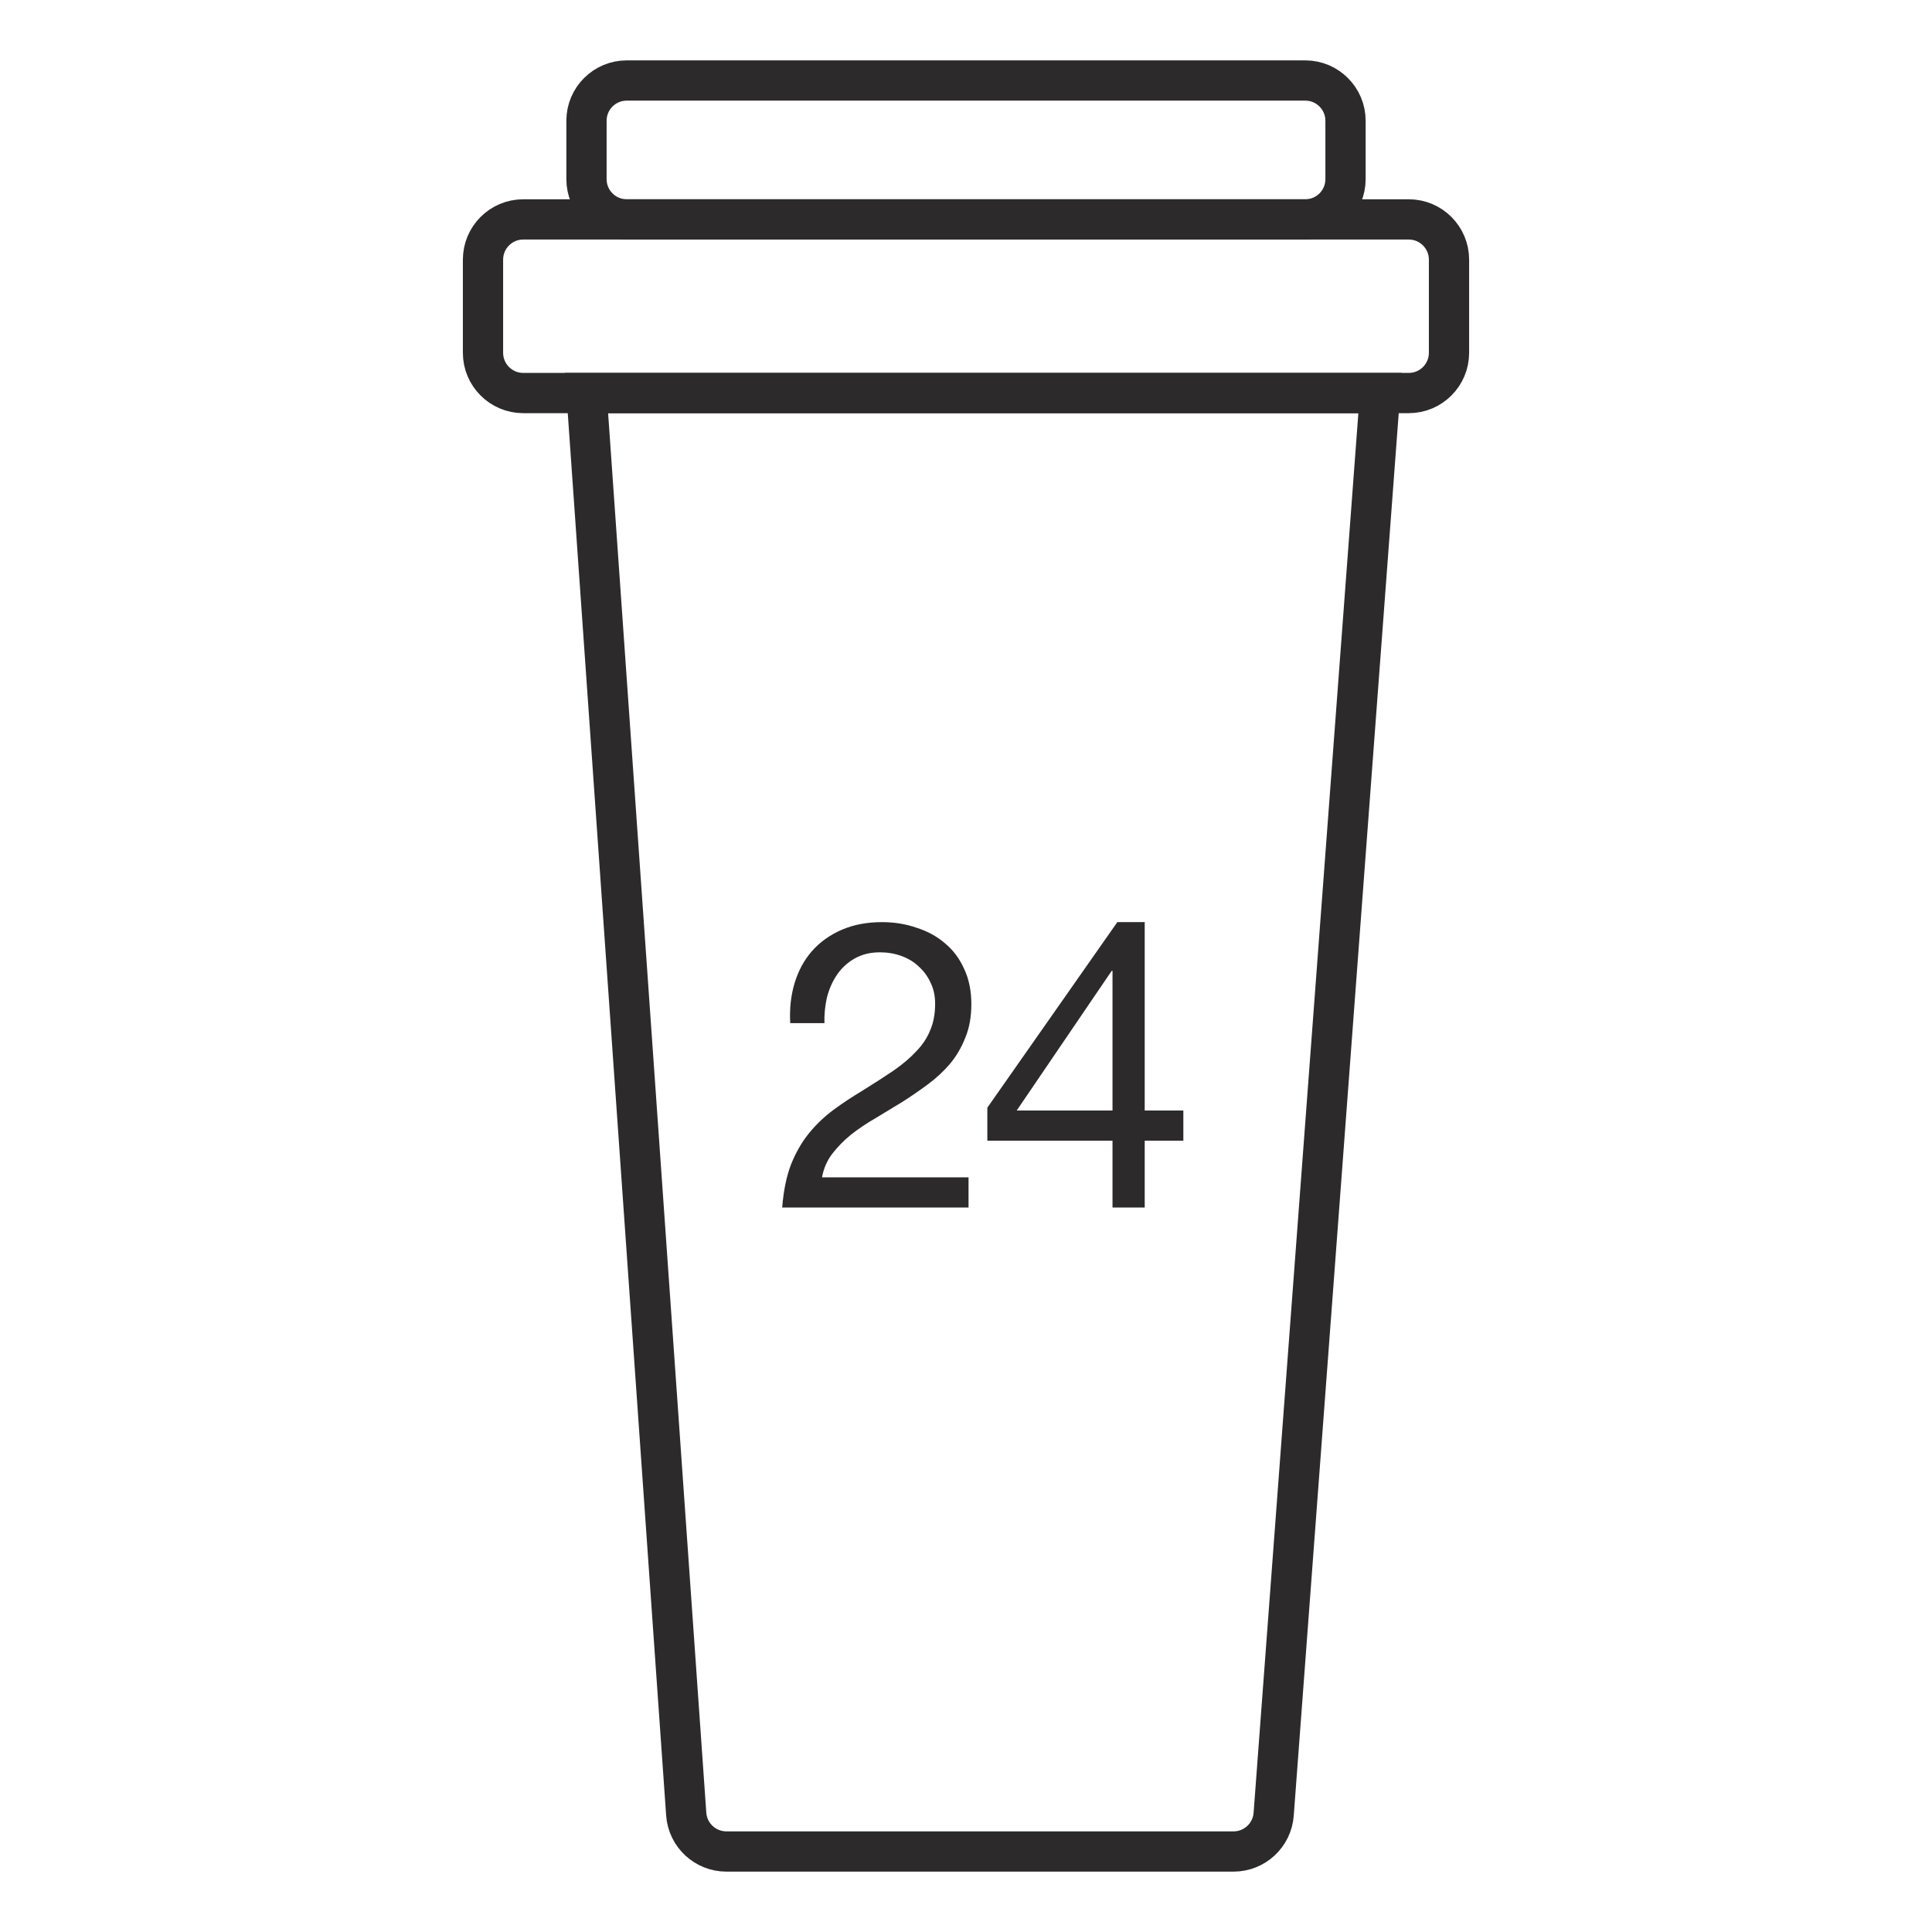 <svg width="48" height="48" viewBox="0 0 48 48" fill="none" xmlns="http://www.w3.org/2000/svg">
<path d="M32.429 5.451H15.571C15.019 5.451 14.571 5.003 14.571 4.451V3C14.571 2.448 15.019 2 15.571 2H32.429C32.981 2 33.429 2.448 33.429 3V4.451C33.429 5.003 32.981 5.451 32.429 5.451Z" stroke="#2D2A2B"/>
<path d="M30.647 46H18.047C17.522 46 17.086 45.594 17.049 45.07L14.572 9.765H34.287L31.644 45.075C31.605 45.596 31.17 46 30.647 46Z" stroke="#2D2A2B"/>
<path d="M35 9.765H13C12.448 9.765 12 9.317 12 8.765V6.451C12 5.899 12.448 5.451 13 5.451H35C35.552 5.451 36 5.899 36 6.451V8.765C36 9.317 35.552 9.765 35 9.765Z" stroke="#2D2A2B"/>
<path d="M19.633 25.42H20.483C20.477 25.207 20.497 24.997 20.543 24.79C20.597 24.577 20.68 24.387 20.793 24.22C20.907 24.053 21.05 23.92 21.223 23.82C21.403 23.713 21.617 23.66 21.863 23.66C22.05 23.66 22.227 23.69 22.393 23.75C22.56 23.81 22.703 23.897 22.823 24.01C22.95 24.123 23.05 24.26 23.123 24.42C23.197 24.573 23.233 24.747 23.233 24.94C23.233 25.187 23.193 25.403 23.113 25.59C23.04 25.777 22.927 25.95 22.773 26.11C22.627 26.27 22.44 26.43 22.213 26.59C21.987 26.743 21.723 26.913 21.423 27.1C21.177 27.247 20.94 27.403 20.713 27.57C20.487 27.737 20.283 27.93 20.103 28.15C19.923 28.37 19.773 28.63 19.653 28.93C19.54 29.223 19.467 29.58 19.433 30H24.063V29.25H20.423C20.463 29.03 20.547 28.837 20.673 28.67C20.807 28.497 20.963 28.337 21.143 28.19C21.33 28.043 21.533 27.907 21.753 27.78C21.973 27.647 22.193 27.513 22.413 27.38C22.633 27.24 22.847 27.093 23.053 26.94C23.26 26.787 23.443 26.617 23.603 26.43C23.763 26.237 23.89 26.02 23.983 25.78C24.083 25.54 24.133 25.263 24.133 24.95C24.133 24.617 24.073 24.323 23.953 24.07C23.84 23.817 23.683 23.607 23.483 23.44C23.283 23.267 23.047 23.137 22.773 23.05C22.507 22.957 22.22 22.91 21.913 22.91C21.54 22.91 21.207 22.973 20.913 23.1C20.62 23.227 20.373 23.403 20.173 23.63C19.98 23.85 19.837 24.113 19.743 24.42C19.65 24.727 19.613 25.06 19.633 25.42ZM27.64 27.59H25.26L27.62 24.12H27.64V27.59ZM28.44 27.59V22.91H27.76L24.53 27.52V28.34H27.64V30H28.44V28.34H29.4V27.59H28.44Z" fill="#2D2A2B"/>
</svg>

